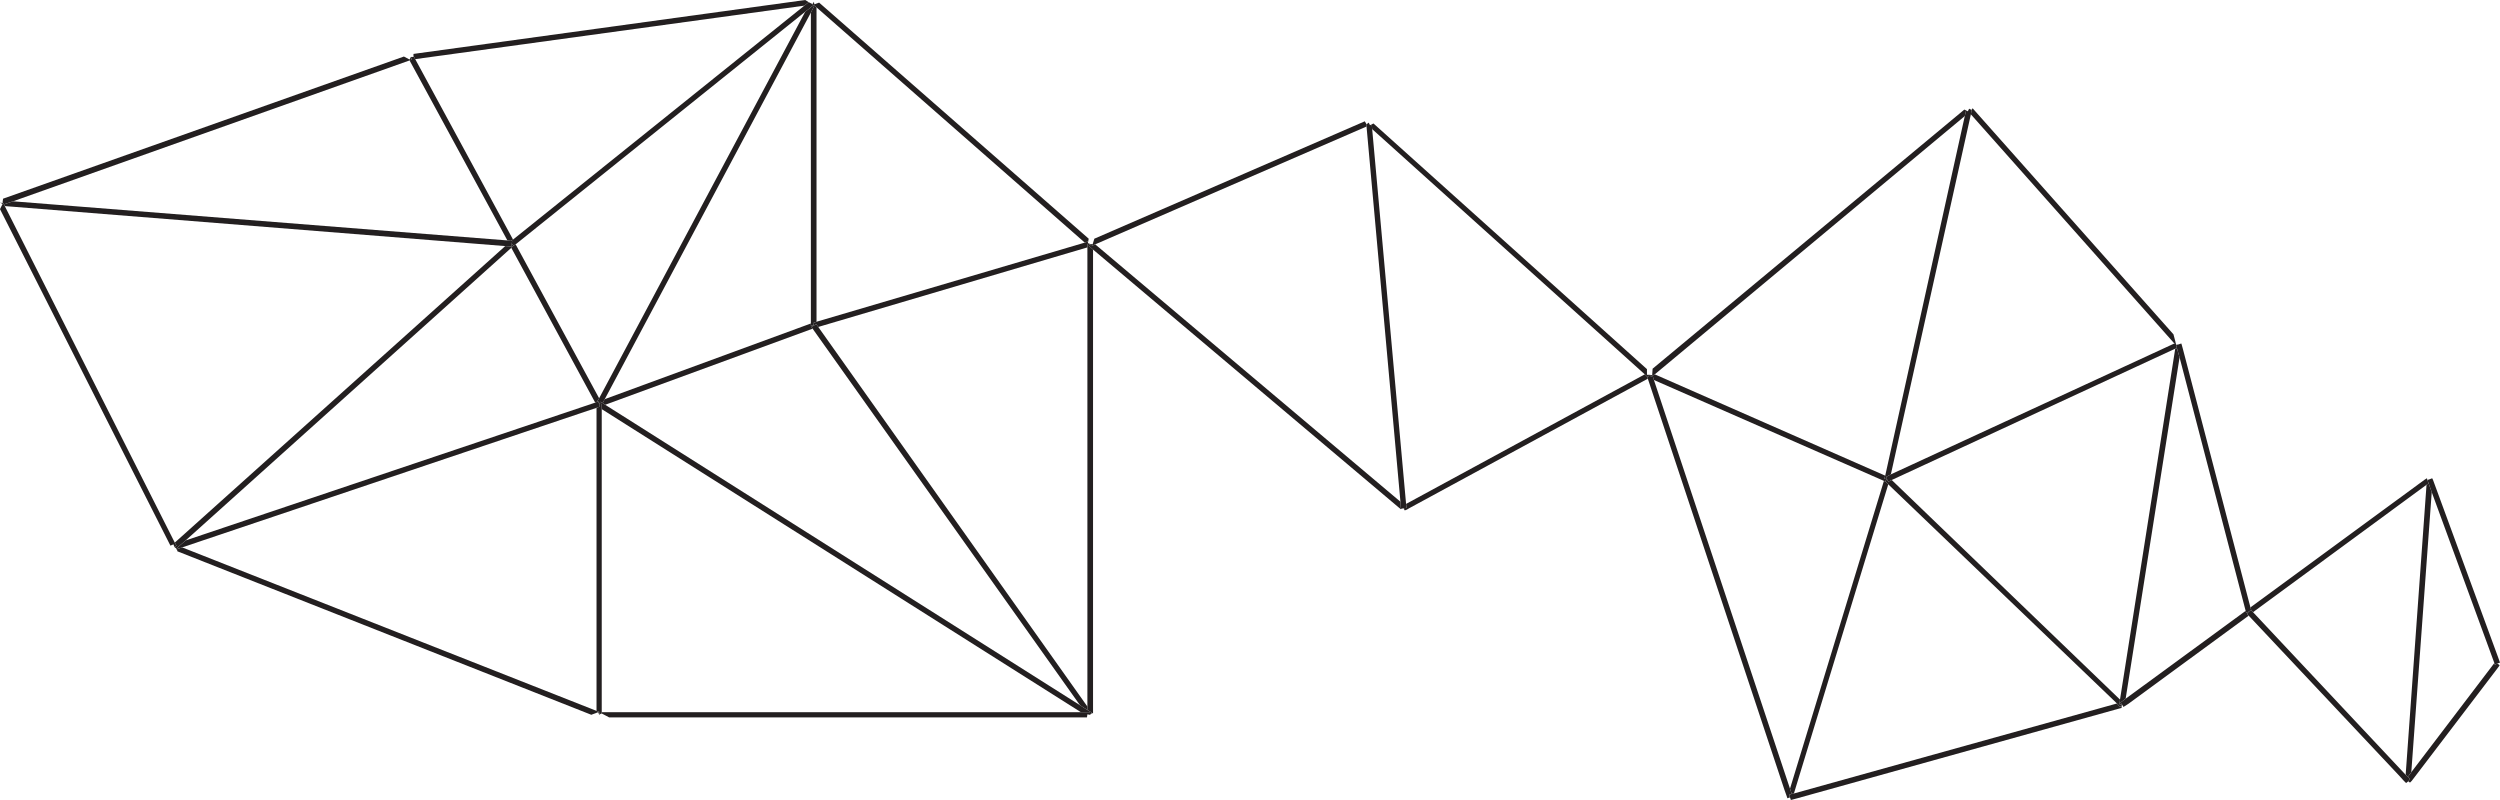 <?xml version="1.0" encoding="utf-8"?>
<!-- Generator: Adobe Illustrator 18.1.1, SVG Export Plug-In . SVG Version: 6.00 Build 0)  -->
<svg version="1.1" id="Layer_1" xmlns="http://www.w3.org/2000/svg" xmlns:xlink="http://www.w3.org/1999/xlink" x="0px" y="0px"
	 width="575px" height="184px" viewBox="0 0 575 184" enable-background="new 0 0 575 184" xml:space="preserve">
<g>
	<polygon fill="#231F20" points="186.9,75.6 186.6,75.2 187.2,74.9 186.5,74.9 186.5,74.4 139.1,91.8 138.6,92.7 139.2,93.1 	"/>
	<polygon fill="#231F20" points="186.5,74.4 186.5,74.9 187.2,74.9 187,74.3 187.8,74 187.8,1.7 187.3,1.3 186.5,2.9 	"/>
	<polygon fill="#231F20" points="185,1.3 186,0.5 185.2,0 95.1,12.4 95.1,12.9 95.5,13.6 	"/>
	<polygon fill="#231F20" points="137.3,92.4 137.8,91.6 118.6,56.2 118.1,56.5 117.6,57 136.9,92.6 	"/>
	<polygon fill="#231F20" points="94.2,13.9 116.7,55.3 117.5,55.4 118,55.1 95.5,13.6 95.1,12.9 95.1,13.1 94.5,13.1 94.7,13.7 	"/>
	<polygon fill="#231F20" points="137.3,92.4 137.6,92.3 137.8,92.9 138.1,92.4 138.6,92.7 139.1,91.8 186.5,2.9 187.3,1.3 
		187.1,1.2 185.2,2.7 137.8,91.6 	"/>
	<polygon fill="#231F20" points="118,55.1 117.5,55.4 117.8,55.4 117.7,56.1 118.1,56.5 118.1,56.5 118.6,56.2 185.2,2.7 187.1,1.2 
		186.8,0.9 186,0.5 185,1.3 	"/>
	<polygon fill="#231F20" points="187.1,1.2 187.3,1.3 187.8,1.7 249.5,55.8 250.3,55.5 250.4,54.9 188.4,0.6 187.3,1 187.2,0.4 
		186.9,0.9 186.8,0.9 	"/>
	<polygon fill="#231F20" points="187,74.3 187.2,74.9 187.7,74.5 188.2,75.2 250.1,56.9 250.1,56.1 250.7,56.1 250.2,55.9 
		250.3,55.5 249.5,55.8 187.8,74 	"/>
	<polygon fill="#231F20" points="186.9,75.6 248.4,162.2 250.1,163.3 250.1,162.5 188.2,75.2 187.7,74.5 187.2,74.9 186.6,75.2 	"/>
	<polygon fill="#231F20" points="250.1,163.3 251.1,163.9 250.7,164.4 251.2,164 251.4,164.1 251.4,57.4 250.4,56.5 250.7,56.1 
		250.1,56.1 250.1,56.9 250.1,162.5 	"/>
	<polygon fill="#231F20" points="138.4,94.1 248.6,163.8 250.7,163.8 250.7,164.4 251.1,163.9 250.1,163.3 248.4,162.2 139.2,93.1 
		138.6,92.7 138.1,92.4 137.8,92.9 138.4,92.9 	"/>
	<polygon fill="#231F20" points="250,165 250.1,164.3 250.7,164.4 250.7,163.8 248.6,163.8 138.4,163.8 138.4,164.1 140.1,165 	"/>
	<polygon fill="#231F20" points="251.4,57.4 321.8,116.8 322.3,117.2 322.2,117.1 322.8,116.9 322.2,116.9 322.1,115.4 251.9,56.2 
		251,56.6 250.7,56.1 250.4,56.5 	"/>
	<polygon fill="#231F20" points="138,163.8 137.8,164.4 138.3,164.1 138.4,164.2 138.4,164.1 138.4,163.8 138.4,94.1 138.4,92.9 
		137.8,92.9 138,93.5 137.2,93.8 137.2,163.5 	"/>
	<polygon fill="#231F20" points="137.6,163.8 137.8,164.4 138,163.8 137.2,163.5 41.9,125.9 40.7,126.3 40.8,126.8 136,164.4 	"/>
	<polygon fill="#231F20" points="41.9,125.9 137.2,93.8 138,93.5 137.8,92.9 137.6,92.3 137.3,92.4 136.9,92.6 42.7,124.3 
		40.5,126.2 40.5,126.4 40.7,126.3 	"/>
	<polygon fill="#231F20" points="40.5,126.2 42.7,124.3 117.6,57 118.1,56.5 118.1,56.5 117.7,56.1 117.7,56.7 116.2,56.6 
		40.2,124.8 40.6,125.5 40.1,125.8 40.6,126.2 	"/>
	<polygon fill="#231F20" points="117.5,55.4 116.7,55.3 3,46.3 0.9,47 1.1,47.4 116.2,56.6 117.7,56.7 117.7,56.1 117.8,55.4 	"/>
	<polygon fill="#231F20" points="92.9,13 0.7,45.7 0.6,46.5 0.9,47 3,46.3 94.2,13.9 94.7,13.7 94.5,13.1 94.2,13.7 	"/>
	<polygon fill="#231F20" points="40.2,124.8 1.1,47.4 0.9,47 0.6,46.5 0.6,46.7 0,46.6 0.6,46.9 0,48.1 39.2,125.5 39.9,125.2 
		40.1,125.8 40.6,125.5 	"/>
	<polygon fill="#231F20" points="412.1,182.6 412.6,182.5 434.3,111.4 433.7,110.8 433.3,110.6 411.7,181.4 	"/>
	<polygon fill="#231F20" points="433.6,109.4 380.6,86.1 380.1,86.4 380.4,87.4 433.3,110.6 433.7,110.8 433.6,110.7 434,110.2 
		433.4,110.1 	"/>
	<polygon fill="#231F20" points="323.6,117.2 324.1,116.9 379,87.1 378.8,86.6 378.3,86.1 323.4,115.9 323.5,116.8 322.8,116.9 
		323.1,117.4 	"/>
	<polygon fill="#231F20" points="410.4,181.6 410.9,183 411.1,183.6 411.7,183.4 411.5,182.8 412.1,182.6 411.7,181.4 380.4,87.4 
		380.1,86.4 379.8,86.7 379.4,86.2 379,86.7 378.8,86.6 379,87.1 	"/>
	<polygon fill="#231F20" points="486.9,161.8 412.6,182.5 412.1,182.6 411.5,182.8 411.7,183.4 411.9,184 413.4,183.6 487.3,163 
		488.1,162.8 487.9,162.7 488.1,162.1 487.6,162.6 	"/>
	<polygon fill="#231F20" points="433.7,110.8 434.3,111.4 486.9,161.8 487.6,162.6 488.1,162.1 487.5,162 487.6,160.9 435.1,110.4 
		434.3,110.8 434,110.2 433.6,110.7 	"/>
	<polygon fill="#231F20" points="487.5,162 488.1,162.1 487.7,161.6 488.9,160.7 501.3,82.2 500.7,80.1 500.3,80.2 487.6,160.9 	"/>
	<polygon fill="#231F20" points="453.5,25.2 453.3,26.3 500.1,79 500.4,78.8 499.9,76.9 453.7,24.9 	"/>
	<polygon fill="#231F20" points="380,86.3 379.4,86.2 379.8,86.7 380.1,86.4 380.6,86.1 451.9,26.7 452.2,25.4 451.8,25.2 
		380.1,84.8 	"/>
	<polygon fill="#231F20" points="433.6,109.4 433.4,110.1 434,110.2 433.8,109.7 434.9,109.1 453.3,26.3 453.5,25.2 453.5,25.3 
		452.9,25 452.6,25.6 452.2,25.4 451.9,26.7 	"/>
	<polygon fill="#231F20" points="434.9,109.1 433.8,109.7 434,110.2 434.3,110.8 435.1,110.4 500.3,80.2 500.7,80.1 500.5,79.4 
		501.1,79.2 500.5,79.3 500.4,78.8 500.1,79 	"/>
	<polygon fill="#231F20" points="553.8,178.7 554.6,177.6 559.3,113.2 558.6,111.2 558.1,111.5 553.3,178.2 	"/>
	<polygon fill="#231F20" points="516.5,140.5 488.9,160.7 487.7,161.6 488.1,162.1 488.4,162.6 489.5,161.9 517.2,141.6 
		516.8,141.2 517.2,140.7 516.6,140.9 	"/>
	<polygon fill="#231F20" points="558.2,110 557.7,110.3 517.6,139.7 517.8,140.4 518.2,140.8 558.1,111.5 558.6,111.2 558.3,110.4 
		558.9,110.2 558.3,110.4 	"/>
	<polygon fill="#231F20" points="251.9,56.2 314.3,29.1 314.2,28.4 313.9,27.9 251.7,54.9 251.3,56.2 250.7,56.1 251,56.6 	"/>
	<polygon fill="#231F20" points="378.3,86.1 378.8,86.6 379,86.7 379.4,86.2 378.8,86.2 378.8,84.9 315.9,28.4 315.5,28.6 
		315.6,29.7 	"/>
	<polygon fill="#231F20" points="322.1,115.4 322.2,116.9 322.8,116.9 323.5,116.8 323.4,115.9 315.6,29.7 315.5,28.6 315.1,28.8 
		314.8,28.2 314.3,28.6 314.2,28.4 314.3,29.1 	"/>
	<polygon fill="#231F20" points="573.7,152.5 554.6,177.6 553.8,178.7 554.3,179.2 553.9,179.7 554.3,180 554.7,179.6 574.2,154 
		574.8,153.2 574.9,153 574.4,152.6 573.8,152.9 	"/>
	<polygon fill="#231F20" points="558.6,111.2 559.3,113.2 573.7,152.5 573.8,152.9 574.4,152.6 575,152.4 574.5,151 559.6,110.4 
		559.4,110 558.9,110.2 558.3,110.4 	"/>
	<polygon fill="#231F20" points="500.7,80.1 501.3,82.2 516.5,140.5 516.6,140.9 517.2,140.7 517.7,140.3 517.8,140.4 517.6,139.7 
		502.1,80.4 501.8,79.3 501.7,79 501.1,79.2 500.5,79.4 	"/>
	<polygon fill="#231F20" points="553.8,178.7 553.3,178.2 518.2,140.8 517.8,140.4 517.7,140.3 517.2,140.7 516.8,141.2 
		517.2,141.6 551.9,178.5 552.8,179.5 553.4,180.1 553.4,180.1 553.9,179.7 554.3,179.2 	"/>
</g>
</svg>
